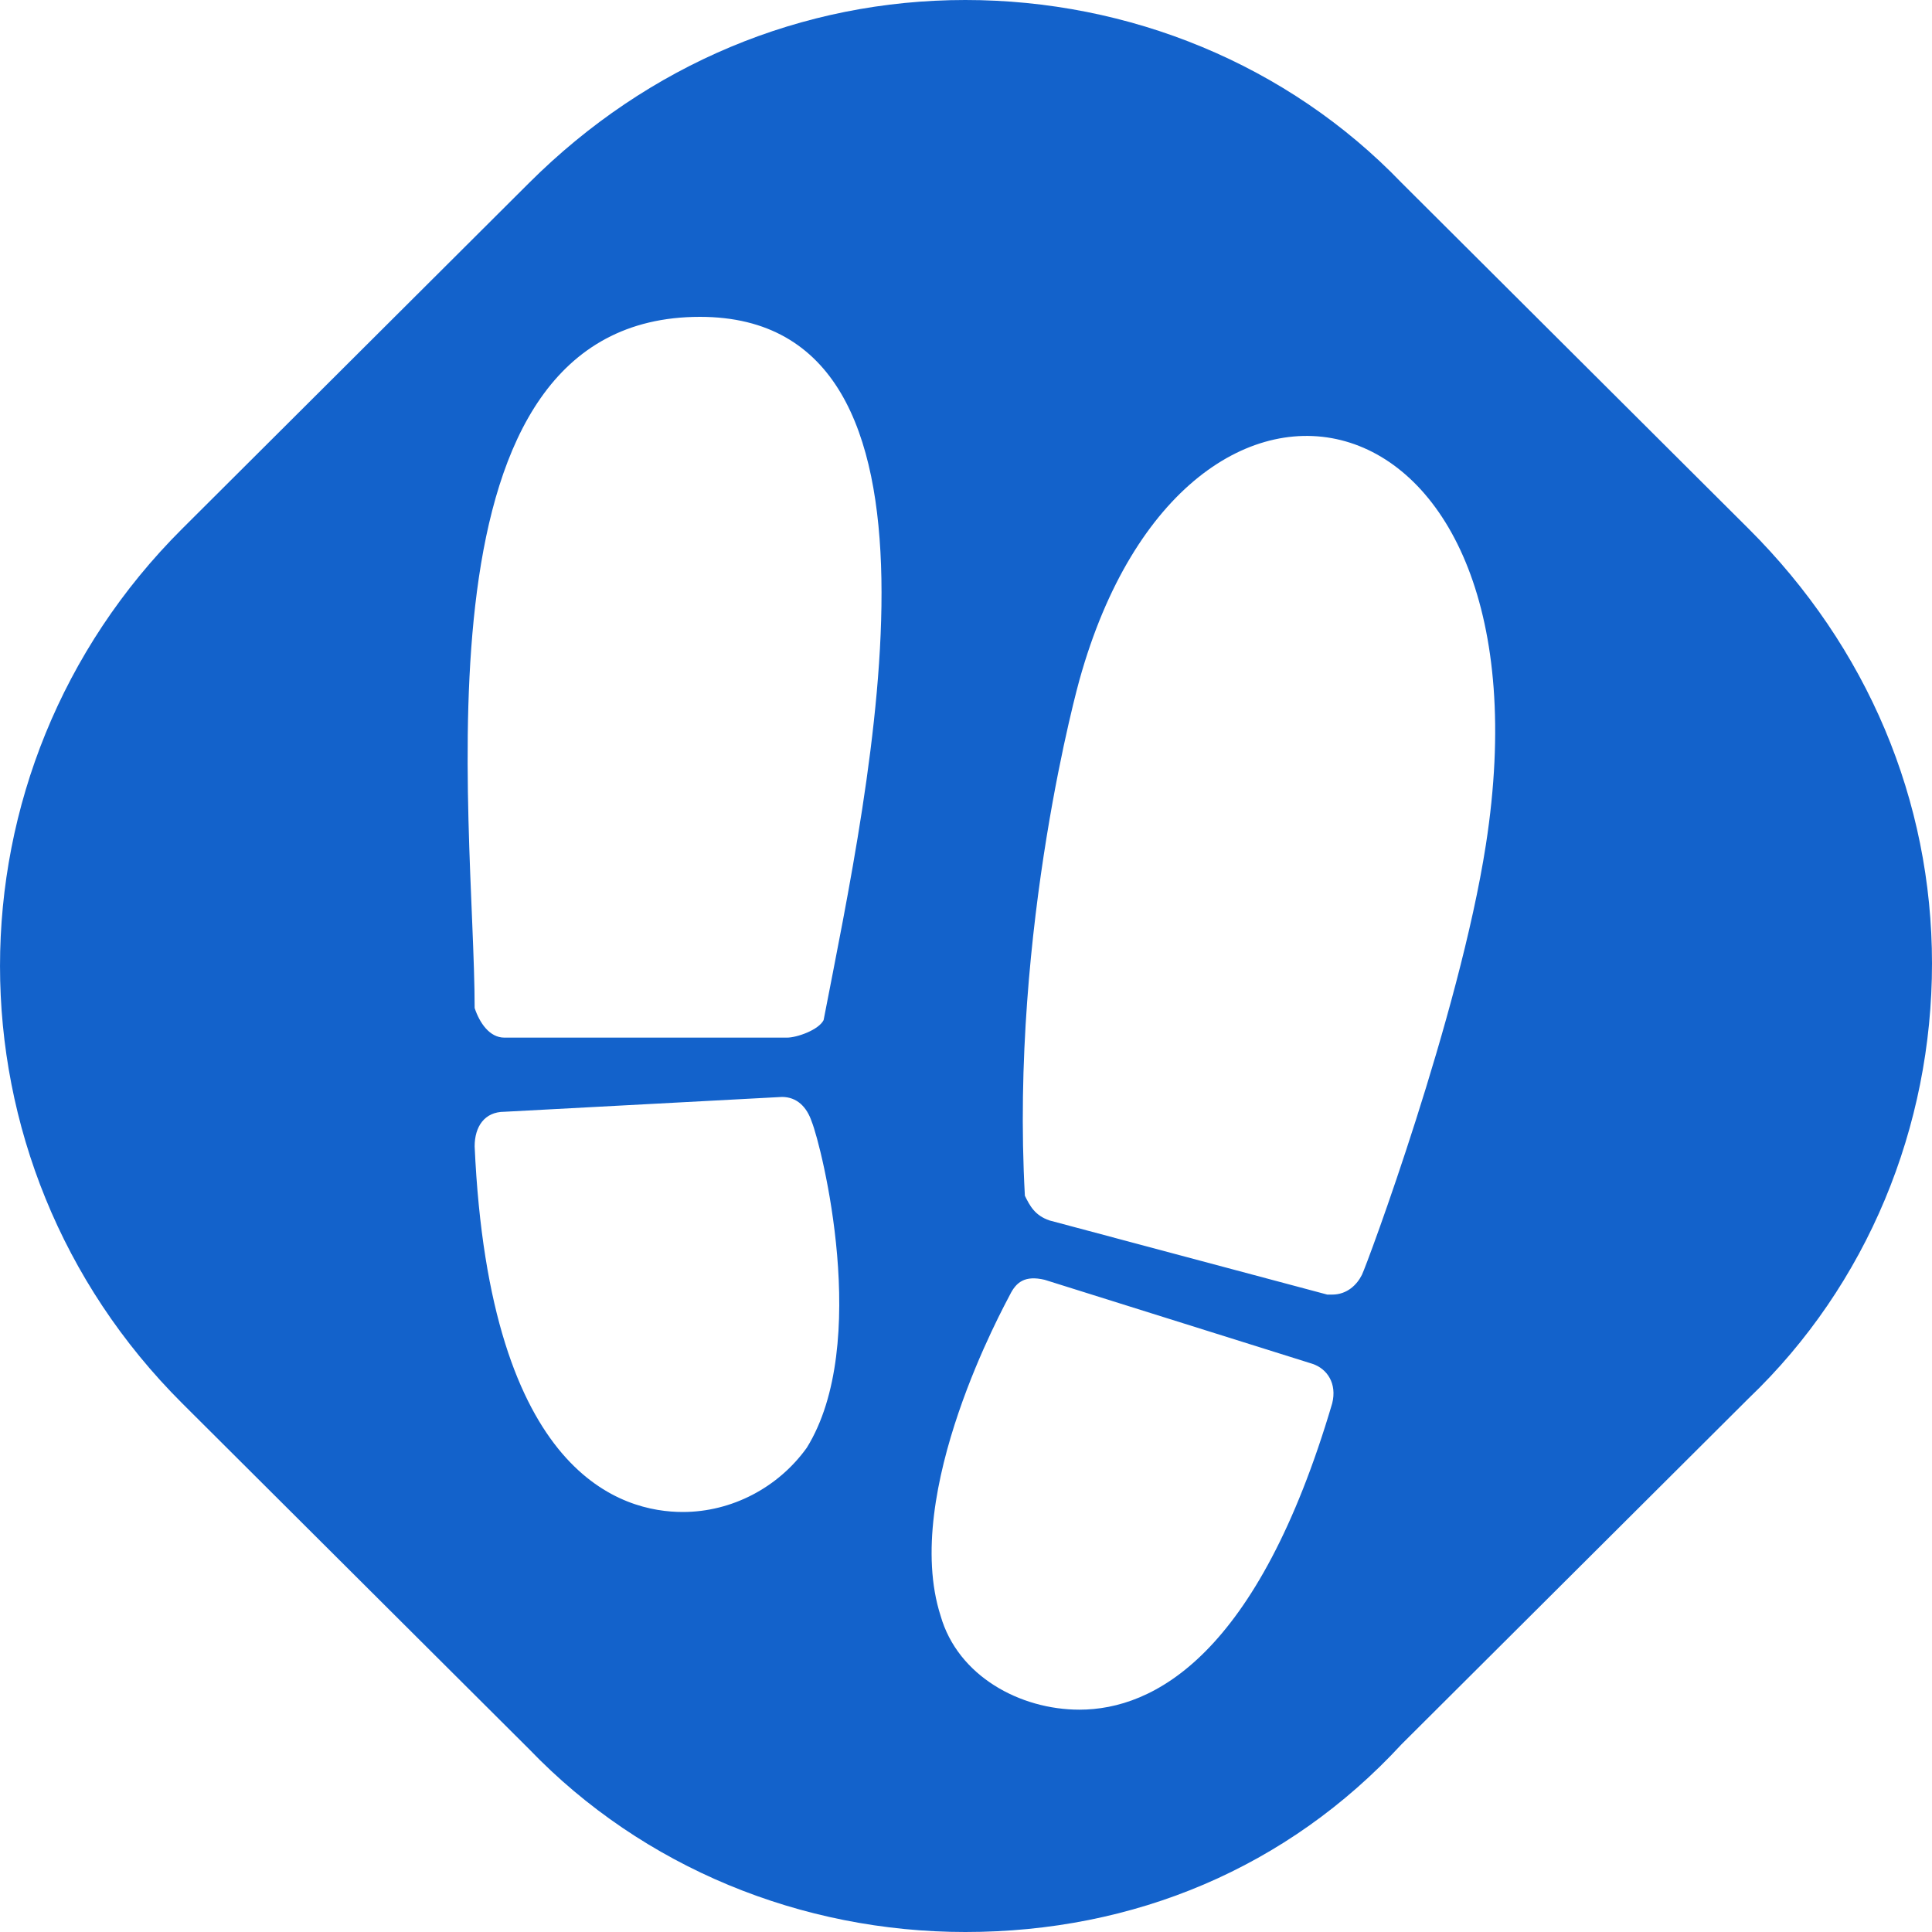 <svg width="40" height="40" viewBox="0 0 40 40" fill="none" xmlns="http://www.w3.org/2000/svg">
<path d="M19.987 40C16.6 40 13.316 38.67 10.956 36.215L3.772 29.054C-1.257 24.041 -1.257 15.959 3.772 10.947L10.956 3.785C13.419 1.33 16.601 0 19.987 0C23.374 0 26.658 1.33 29.018 3.785L36.203 10.947C38.666 13.402 40 16.573 40 19.949C40 23.325 38.666 26.599 36.203 28.952L29.018 36.113C26.658 38.67 23.477 40 19.987 40ZM22.348 35.397C23.887 35.397 26.042 34.272 27.582 29.054C27.684 28.645 27.479 28.338 27.171 28.236L21.629 26.497C21.219 26.4 21.04 26.546 20.911 26.804C20.808 27.009 18.653 30.896 19.474 33.453C19.832 34.704 21.123 35.397 22.348 35.397ZM10.443 23.018C10.032 23.018 9.827 23.325 9.827 23.734C10.135 30.588 12.906 31.304 14.137 31.304C15.152 31.304 16.114 30.796 16.703 29.975C18.037 27.826 17.011 23.734 16.806 23.223C16.703 22.916 16.498 22.711 16.19 22.711L10.443 23.018ZM22.348 14.08C22.348 14.08 20.911 19.2 21.219 24.757C21.321 24.962 21.424 25.166 21.732 25.269L27.479 26.803H27.582C27.89 26.803 28.095 26.599 28.197 26.394C28.3 26.189 30.212 21.038 30.763 17.494C32.266 7.84 24.572 6.08 22.348 14.08ZM9.827 20.87C9.929 21.177 10.135 21.483 10.443 21.483H16.293C16.498 21.483 16.949 21.325 17.052 21.12C18.012 16.16 20.136 6.56 14.492 6.56C8.4 6.56 9.827 16.939 9.827 20.87Z" fill="#1362CB"/>
</svg>
